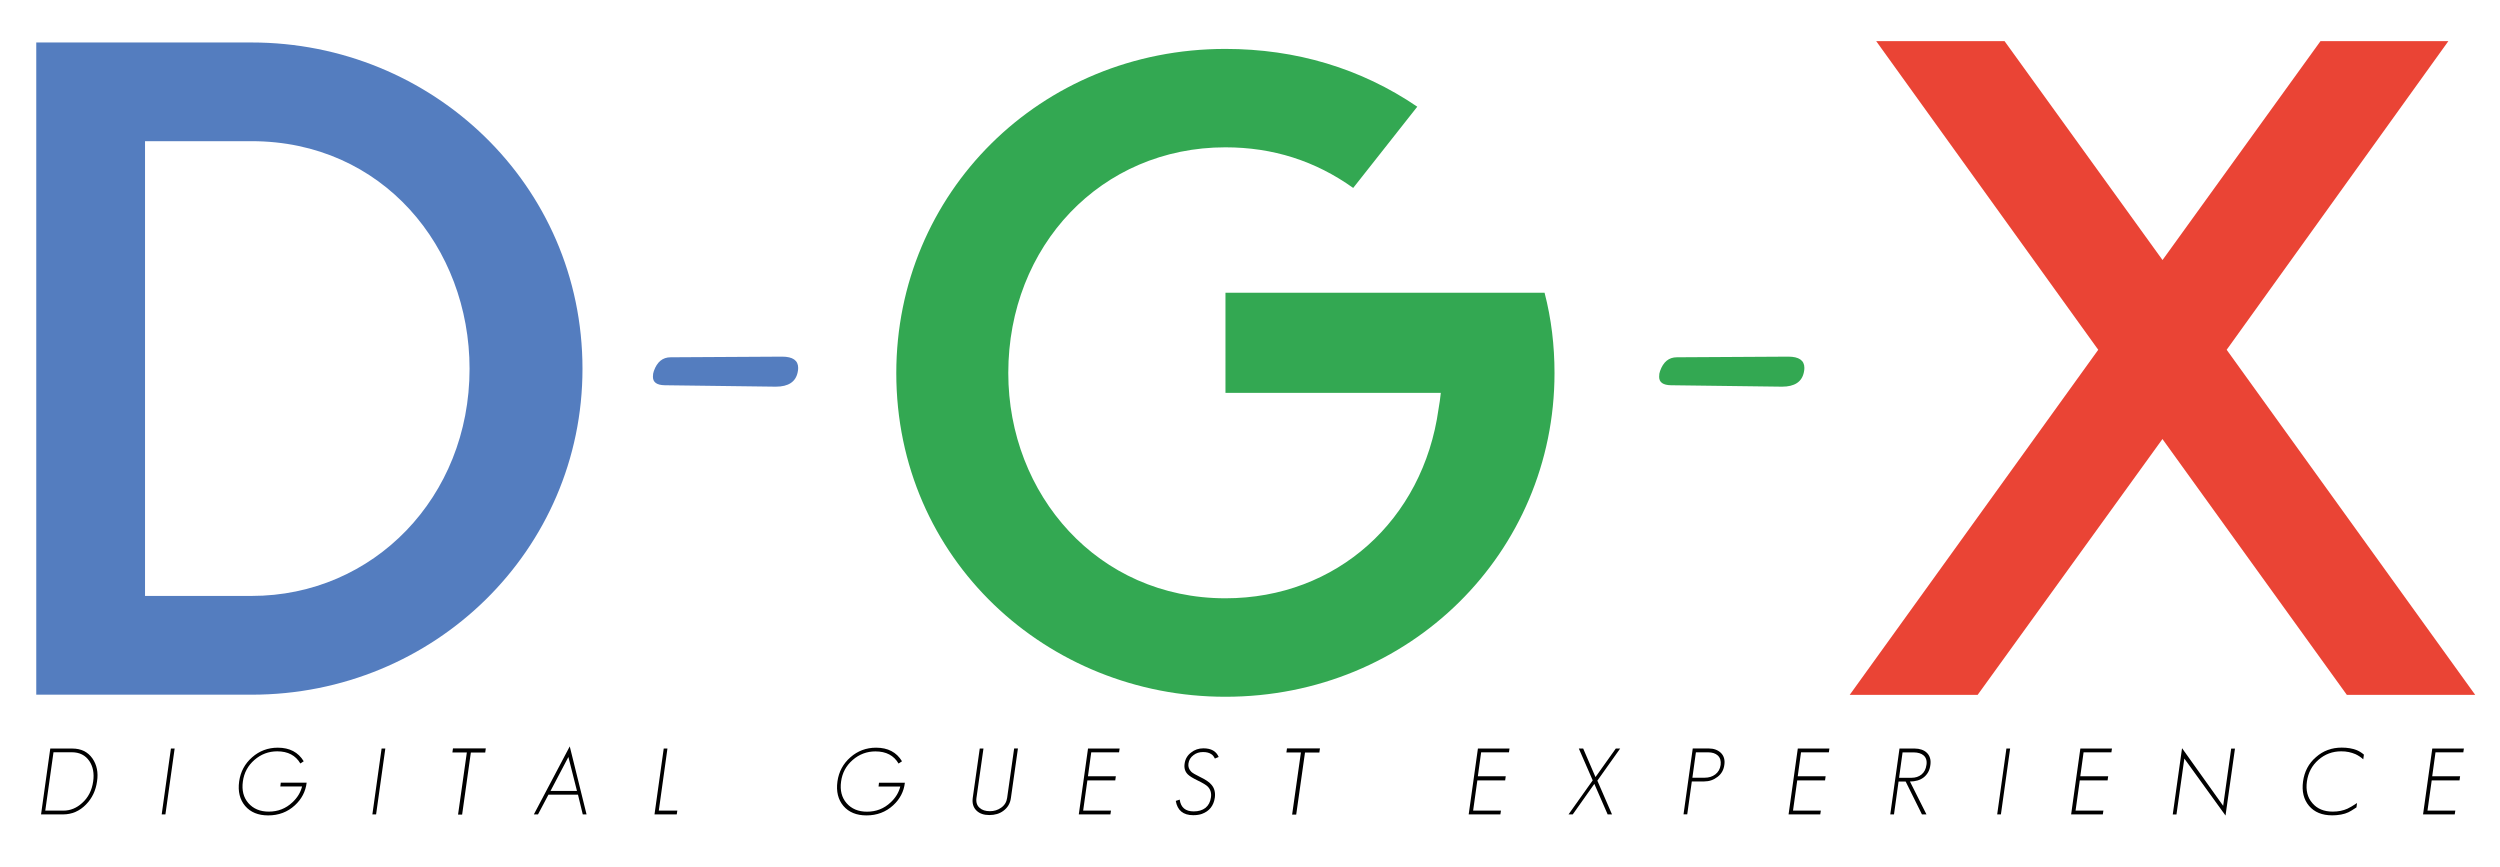 <?xml version="1.0" encoding="utf-8"?>
<!-- Generator: Adobe Illustrator 23.0.6, SVG Export Plug-In . SVG Version: 6.00 Build 0)  -->
<svg version="1.1" id="Layer_1" xmlns="http://www.w3.org/2000/svg" xmlns:xlink="http://www.w3.org/1999/xlink" x="0px" y="0px"
	 viewBox="0 0 349.58 121.3" style="enable-background:new 0 0 349.58 121.3;" xml:space="preserve">
<style type="text/css">
	.st0{fill:#FFFFFF;}
	.st1{fill:#547DBF;}
	.st2{fill:#EA4435;}
	.st3{fill:#33A852;}
</style>
<path class="st1" d="M81.45,51.57c0,25.33-20.69,45.57-46.27,45.57H5.07V5.94h30.11C60.38,5.94,81.45,25.79,81.45,51.57z
	 M65.66,51.57c0-16.99-12.16-31.83-30.49-31.83H20.28v63.59h14.89C52.23,83.34,65.66,69.52,65.66,51.57z"/>
<path class="st2" d="M342.36,5.75l-31,43.16l34.75,48.25h-17.95l-25.78-35.77l-25.84,35.77h-17.89l34.75-48.25L262.35,5.75h17.95
	l22.09,30.61l22.09-30.61H342.36z"/>
<g>
	<path class="st1" d="M109.36,49.87c1.5,0,2.25,0.53,2.25,1.58c0,0.18-0.02,0.38-0.07,0.6c-0.27,1.34-1.29,2.02-3.06,2.02
		l-15.53-0.2c-1.1-0.02-1.65-0.41-1.65-1.18c0-0.13,0.01-0.28,0.03-0.44c0.02-0.11,0.06-0.24,0.1-0.37
		c0.45-1.28,1.23-1.92,2.35-1.92C99.4,49.92,104.58,49.89,109.36,49.87z"/>
</g>
<g>
	<path class="st3" d="M250.06,49.87c1.5,0,2.25,0.53,2.25,1.58c0,0.18-0.02,0.38-0.07,0.6c-0.27,1.34-1.29,2.02-3.06,2.02
		l-15.53-0.2c-1.1-0.02-1.65-0.41-1.65-1.18c0-0.13,0.01-0.28,0.03-0.44c0.02-0.11,0.06-0.24,0.1-0.37
		c0.45-1.28,1.23-1.92,2.35-1.92C240.1,49.92,245.29,49.89,250.06,49.87z"/>
</g>
<path class="st3" d="M215.98,40.93c0.95,3.66,1.39,7.39,1.39,11.24c0,25.06-20.2,45.26-46.02,45.26
	c-24.93,0-46.02-19.25-46.02-45.26c0-25.13,20.08-45.33,46.02-45.33c9.85,0,18.94,2.71,26.83,8.08l-8.96,11.36
	c-5.3-3.79-11.24-5.68-17.87-5.68c-17.36,0-30.36,13.76-30.36,31.56c0,16.98,12.5,31.5,30.36,31.5c15.59,0,27.65-10.98,29.8-26.45
	c0.13-0.76,0.25-1.52,0.32-2.27h-30.11V40.93H215.98z"/>
<path d="M12.03,112.49c-0.9,0.93-1.98,1.39-3.22,1.39H5.74l1.29-9.21h3.07c1.24,0,2.18,0.46,2.83,1.39c0.61,0.89,0.83,1.95,0.64,3.2
	C13.39,110.55,12.88,111.62,12.03,112.49z M12.5,106.43c-0.56-0.83-1.38-1.24-2.46-1.24H7.48l-1.15,8.16h2.55
	c0.95,0,1.82-0.35,2.6-1.06c0.85-0.75,1.37-1.76,1.55-3.03C13.19,108.15,13.01,107.2,12.5,106.43z"/>
<path d="M22.61,113.88l1.29-9.21h0.52l-1.29,9.21H22.61z"/>
<path d="M41.23,112.61c-1.02,0.94-2.27,1.41-3.73,1.41c-1.39,0-2.47-0.44-3.22-1.32c-0.75-0.89-1.03-2.03-0.84-3.42
	c0.19-1.37,0.8-2.5,1.82-3.39c1.01-0.89,2.21-1.34,3.59-1.34c1.64,0,2.85,0.63,3.62,1.9L42,106.76c-0.66-1.13-1.74-1.7-3.23-1.7
	c-1.21,0-2.27,0.4-3.19,1.2c-0.92,0.8-1.46,1.81-1.62,3.02c-0.17,1.23,0.09,2.24,0.77,3.02c0.69,0.79,1.64,1.19,2.85,1.19
	c1.29,0,2.39-0.43,3.31-1.3c0.69-0.64,1.14-1.38,1.35-2.22h-3.04l0.06-0.53h3.62C42.73,110.68,42.18,111.74,41.23,112.61z"/>
<path d="M52.07,113.88l1.29-9.21h0.52l-1.29,9.21H52.07z"/>
<path d="M67.93,104.65l-0.08,0.58h-2.01l-1.22,8.68h-0.57l1.23-8.69h-2.02l0.08-0.57H67.93z"/>
<path d="M81.49,113.88l-0.67-2.76h-4.13l-1.46,2.76h-0.58l5.02-9.51l2.35,9.51H81.49z M79.48,105.85l-2.5,4.75h3.7L79.48,105.85z"/>
<path d="M91.52,113.88l1.29-9.21h0.52l-1.21,8.68h2.59l-0.08,0.53H91.52z"/>
<path d="M124.89,112.61c-1.02,0.94-2.27,1.41-3.73,1.41c-1.39,0-2.47-0.44-3.22-1.32c-0.75-0.89-1.03-2.03-0.84-3.42
	c0.19-1.37,0.8-2.5,1.82-3.39c1.01-0.89,2.21-1.34,3.59-1.34c1.64,0,2.85,0.63,3.62,1.9l-0.48,0.32c-0.66-1.13-1.74-1.7-3.23-1.7
	c-1.21,0-2.27,0.4-3.19,1.2c-0.92,0.8-1.46,1.81-1.62,3.02c-0.17,1.23,0.09,2.24,0.77,3.02c0.69,0.79,1.64,1.19,2.85,1.19
	c1.29,0,2.39-0.43,3.31-1.3c0.69-0.64,1.14-1.38,1.35-2.22h-3.04l0.06-0.53h3.62C126.39,110.68,125.84,111.74,124.89,112.61z"/>
<path d="M140.3,113.38c-0.53,0.4-1.19,0.59-1.96,0.59c-0.76,0-1.35-0.2-1.78-0.61c-0.46-0.44-0.64-1.03-0.54-1.78l0.98-6.91h0.52
	l-0.98,6.91c-0.08,0.6,0.07,1.07,0.45,1.39c0.34,0.31,0.82,0.46,1.43,0.46c0.59,0,1.11-0.16,1.56-0.48c0.49-0.34,0.77-0.8,0.85-1.38
	l0.98-6.91h0.53l-0.98,6.91C141.26,112.34,140.91,112.93,140.3,113.38z"/>
<path d="M150.85,113.88l1.29-9.21h4.42l-0.08,0.53h-3.89l-0.46,3.35h3.9l-0.08,0.57h-3.9l-0.59,4.23h3.89l-0.08,0.53H150.85z"/>
<path d="M168.06,113.81c-0.34,0.12-0.75,0.18-1.21,0.18c-1.4,0-2.21-0.67-2.44-2l0.55-0.18c0.15,1.1,0.8,1.65,1.96,1.65
	c0.66,0,1.21-0.16,1.64-0.49c0.42-0.34,0.68-0.83,0.77-1.47c0.09-0.62-0.07-1.13-0.46-1.52c-0.21-0.21-0.67-0.49-1.39-0.84
	c-0.68-0.33-1.14-0.61-1.38-0.85c-0.4-0.39-0.55-0.9-0.45-1.53c0.09-0.64,0.4-1.15,0.9-1.53c0.5-0.4,1.07-0.59,1.73-0.59
	c1.08,0,1.79,0.4,2.13,1.21l-0.53,0.22c-0.07-0.14-0.15-0.26-0.23-0.37c-0.09-0.11-0.18-0.2-0.3-0.26
	c-0.28-0.19-0.65-0.28-1.13-0.28c-0.52,0-0.96,0.14-1.33,0.43c-0.41,0.3-0.65,0.7-0.71,1.19c-0.06,0.44,0.08,0.82,0.41,1.15
	c0.17,0.16,0.57,0.4,1.19,0.7c0.38,0.18,0.7,0.36,0.97,0.54c0.27,0.18,0.48,0.35,0.63,0.54c0.43,0.48,0.59,1.09,0.49,1.83
	C169.71,112.66,169.11,113.43,168.06,113.81z"/>
<path d="M184.57,104.65l-0.08,0.58h-2.01l-1.23,8.68h-0.57l1.23-8.69h-2.03l0.08-0.57H184.57z"/>
<path d="M205.37,113.88l1.29-9.21h4.42l-0.08,0.53h-3.89l-0.46,3.35h3.9l-0.08,0.57h-3.89l-0.59,4.23h3.89l-0.08,0.53H205.37z"/>
<path d="M224.8,113.88l-1.86-4.27l-3.02,4.27h-0.59l3.38-4.76l-1.94-4.45h0.61l1.72,3.99l2.84-3.99h0.61l-3.19,4.49l2.05,4.72H224.8
	z"/>
<path d="M240.17,108.63c-0.55,0.43-1.17,0.64-1.87,0.64h-1.73l-0.64,4.6h-0.52l1.29-9.21h2.24c0.7,0,1.27,0.21,1.7,0.62
	c0.42,0.42,0.58,0.98,0.48,1.66C241.03,107.66,240.71,108.22,240.17,108.63z M240.2,105.64c-0.32-0.29-0.77-0.44-1.34-0.44h-1.72
	l-0.49,3.55h1.72c0.58,0,1.07-0.15,1.48-0.46c0.42-0.32,0.67-0.76,0.75-1.33C240.67,106.4,240.54,105.96,240.2,105.64z"/>
<path d="M250.1,113.88l1.29-9.21h4.42l-0.08,0.53h-3.89l-0.46,3.35h3.9l-0.08,0.57h-3.89l-0.59,4.23h3.89l-0.08,0.53H250.1z"/>
<path d="M268.75,113.88l-2.28-4.6h-0.99l-0.64,4.6h-0.52l1.29-9.21h2.13c0.34,0,0.66,0.05,0.95,0.15c0.29,0.1,0.54,0.24,0.74,0.44
	c0.2,0.19,0.35,0.43,0.44,0.72c0.09,0.28,0.11,0.61,0.06,0.98c-0.05,0.4-0.16,0.75-0.33,1.04c-0.17,0.29-0.38,0.53-0.63,0.72
	c-0.25,0.19-0.54,0.33-0.86,0.42c-0.32,0.09-0.67,0.14-1.04,0.14l2.31,4.6H268.75z M269.34,106.18c-0.07-0.22-0.19-0.4-0.35-0.54
	c-0.16-0.14-0.35-0.25-0.59-0.32c-0.23-0.07-0.49-0.11-0.76-0.11h-1.6l-0.49,3.55h1.74c0.55,0,1.02-0.15,1.4-0.46
	c0.38-0.31,0.61-0.76,0.69-1.34C269.43,106.65,269.41,106.4,269.34,106.18z"/>
<path d="M279.27,113.88l1.29-9.21h0.52l-1.29,9.21H279.27z"/>
<path d="M289.61,113.88l1.29-9.21h4.42l-0.08,0.53h-3.89l-0.46,3.35h3.9l-0.08,0.57h-3.89l-0.59,4.23h3.89l-0.08,0.53H289.61z"/>
<path d="M305.44,106.07l-1.1,7.82h-0.52l1.3-9.27l5.75,8.06l1.12-8h0.53l-1.32,9.36L305.44,106.07z"/>
<path d="M328.82,113.34c-0.53,0.35-1.22,0.57-2.05,0.64c-0.09,0.01-0.2,0.02-0.31,0.02c-0.11,0-0.23,0.01-0.36,0.01
	c-1.39,0-2.47-0.44-3.22-1.32c-0.75-0.89-1.03-2.03-0.84-3.42c0.19-1.39,0.79-2.53,1.81-3.4c1-0.89,2.2-1.33,3.6-1.33
	c0.8,0,1.5,0.12,2.09,0.35c0.36,0.15,0.7,0.36,1.01,0.63l-0.09,0.66c-0.32-0.29-0.68-0.53-1.08-0.72c-0.3-0.13-0.62-0.23-0.95-0.3
	c-0.33-0.07-0.68-0.1-1.05-0.1c-1.23,0-2.29,0.4-3.19,1.19c-0.9,0.79-1.44,1.8-1.61,3.03c-0.17,1.23,0.08,2.24,0.76,3.02
	c0.67,0.79,1.62,1.19,2.85,1.19c0.77,0,1.46-0.14,2.06-0.41c0.16-0.08,0.36-0.18,0.58-0.31c0.22-0.13,0.48-0.29,0.76-0.48
	l-0.08,0.61L328.82,113.34z"/>
<path d="M338.82,113.88l1.29-9.21h4.42l-0.08,0.53h-3.89l-0.46,3.35h3.9l-0.08,0.57h-3.89l-0.59,4.23h3.89l-0.08,0.53H338.82z"/>
</svg>
